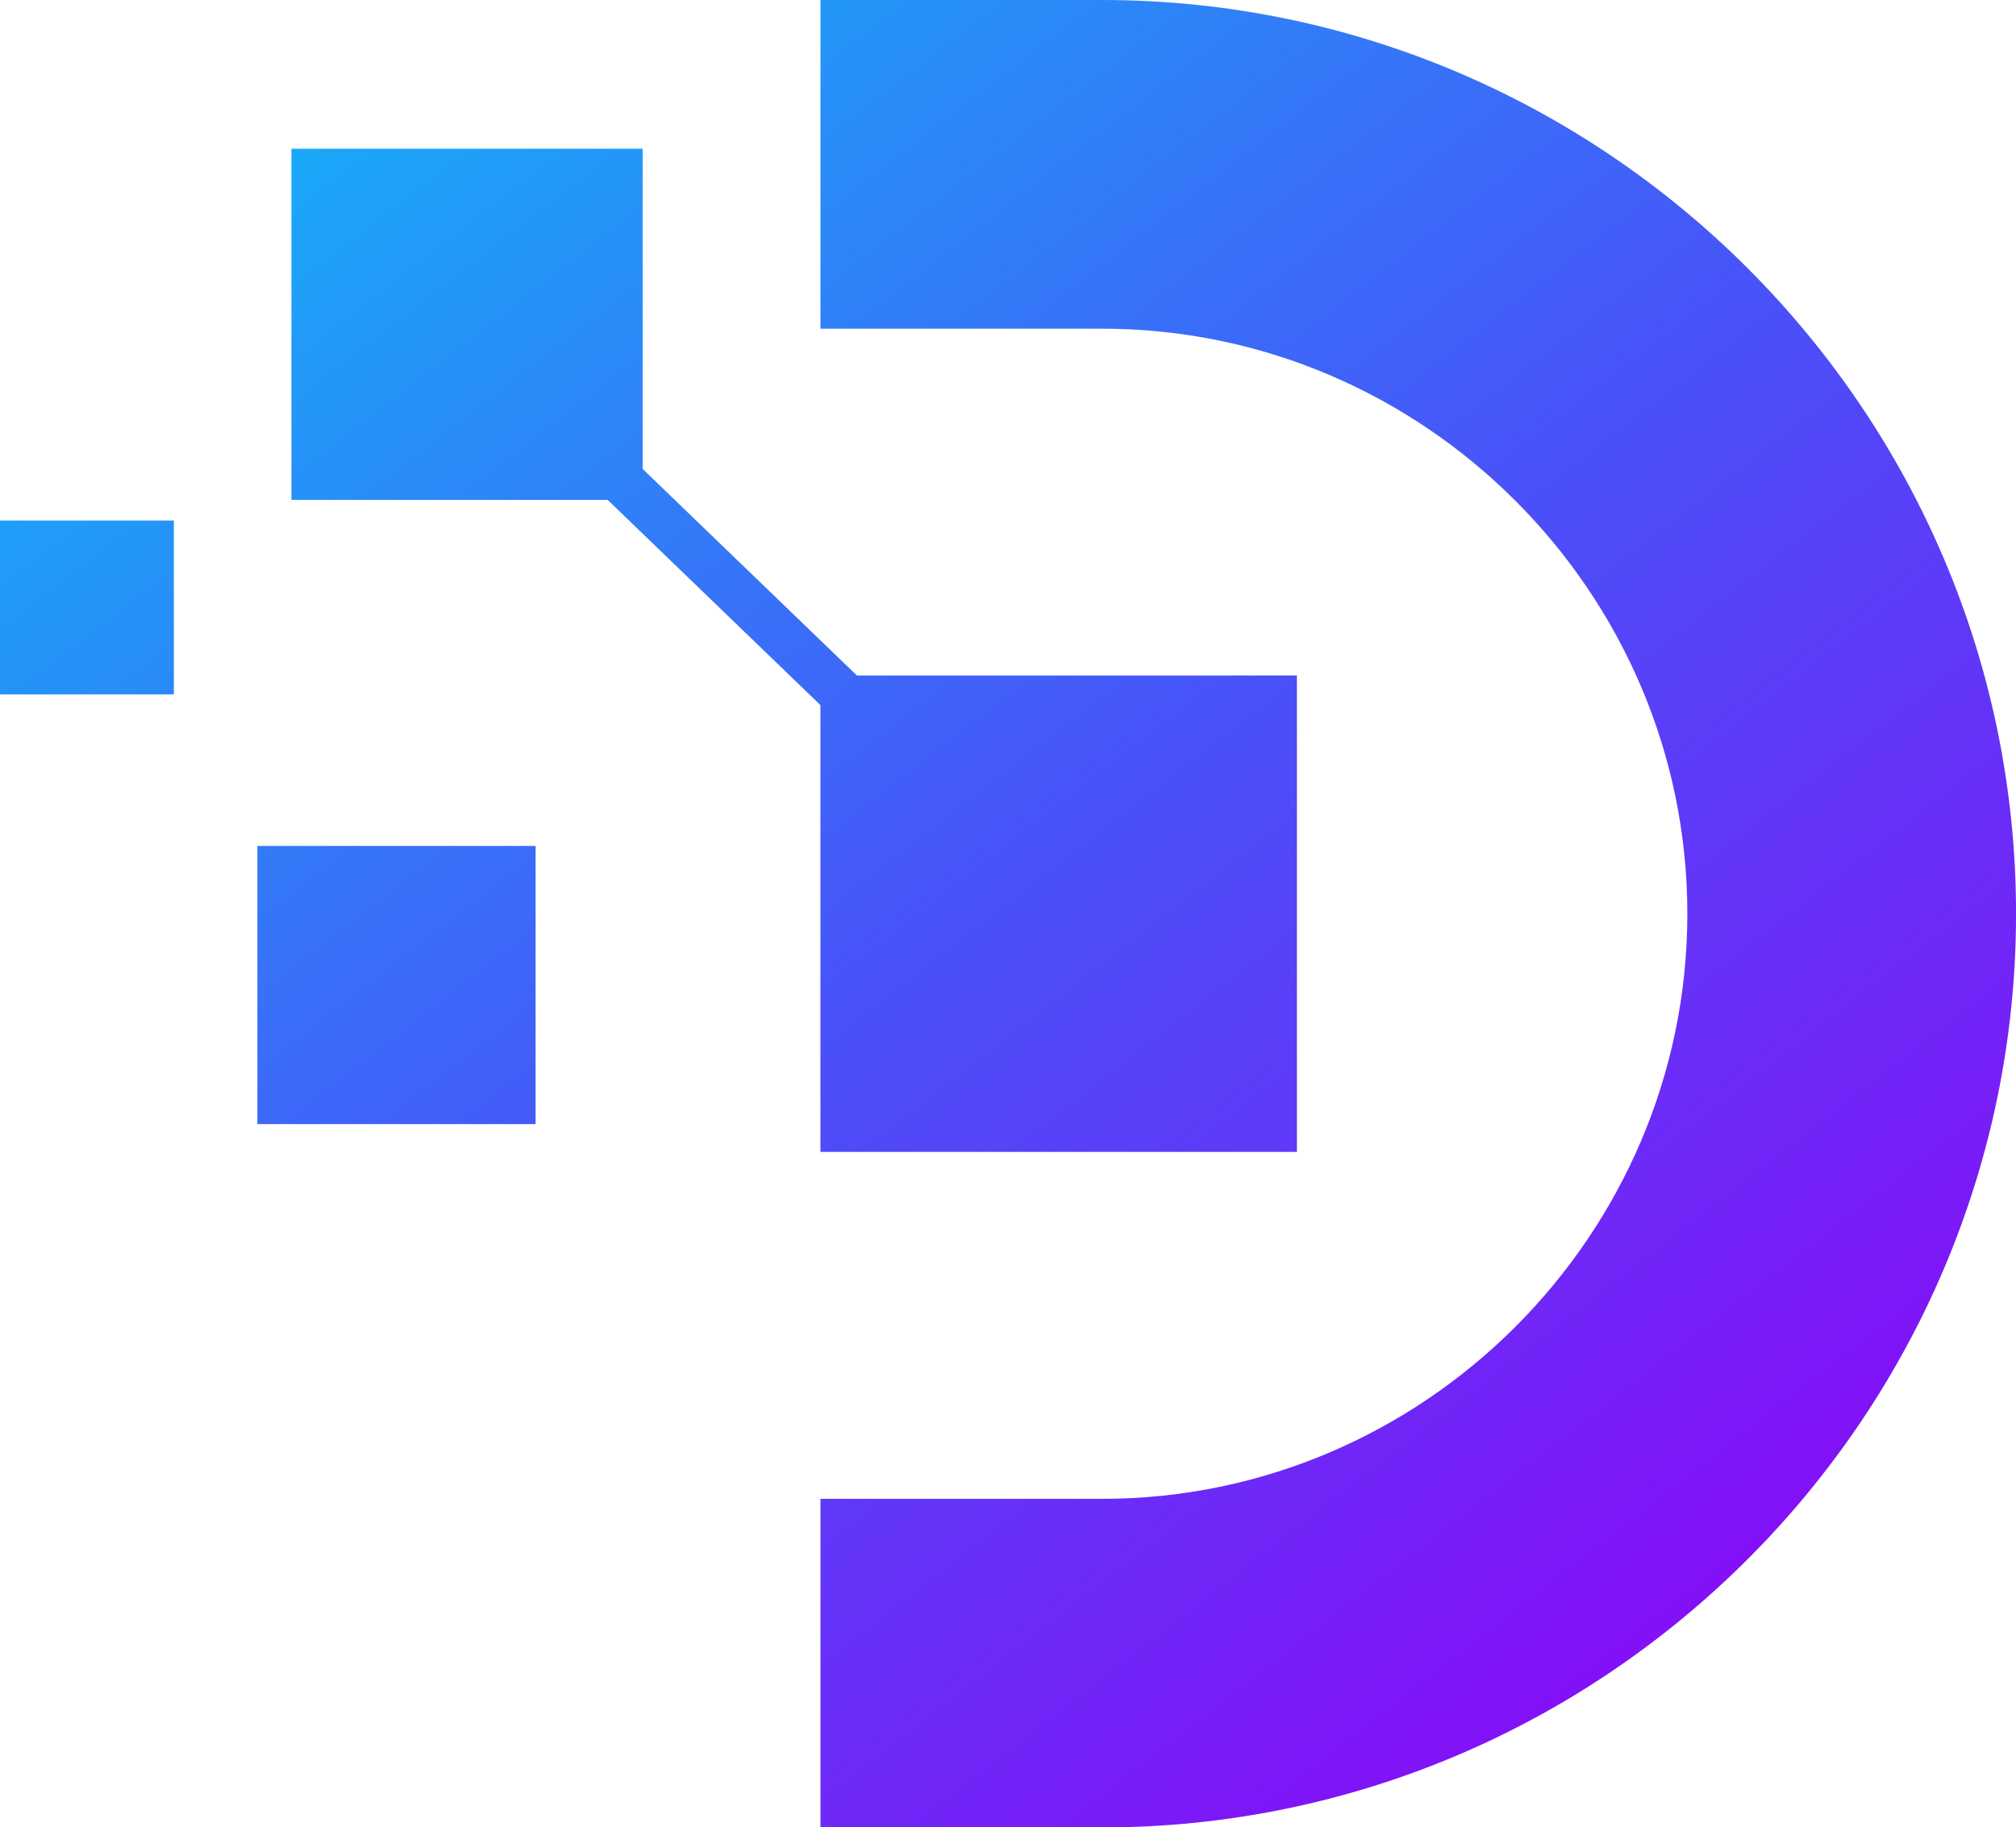 <?xml version="1.0" encoding="UTF-8"?>
<svg id="Layer_2" data-name="Layer 2" xmlns="http://www.w3.org/2000/svg" xmlns:xlink="http://www.w3.org/1999/xlink" viewBox="0 0 472.88 428.71">
  <defs>
    <style>
      .cls-1 {
        clip-path: url(#clippath);
      }

      .cls-2 {
        fill: none;
      }

      .cls-3 {
        fill: url(#linear-gradient);
      }
    </style>
    <clipPath id="clippath">
      <path class="cls-2" d="m0,122.12h40.79v40.79H0v-40.79Zm60.37,76.34h65.26v65.26H60.37v-65.26Zm140.61-39.99h103.23v111.77h-111.77v-104.83l-49.91-48.14h-74.17V34.89h82.38v75.12l50.24,48.45ZM192.45,0h66.08c58.99,0,112.59,24.1,151.42,62.94s62.94,92.43,62.94,151.42-24.1,112.59-62.94,151.42c-38.83,38.83-92.43,62.94-151.42,62.94h-66.08v-77.09h66.08c37.71,0,72.02-15.46,96.91-40.35,24.9-24.9,40.35-59.21,40.35-96.91s-15.46-72.02-40.35-96.91c-24.9-24.9-59.21-40.35-96.91-40.35h-66.08V0Z"/>
    </clipPath>
    <linearGradient id="linear-gradient" x1="411.05" y1="439.56" x2="73.29" y2="3.91" gradientUnits="userSpaceOnUse">
      <stop offset="0" stop-color="#9200f7"/>
      <stop offset=".52" stop-color="#4a50f8"/>
      <stop offset="1" stop-color="#15b0f8"/>
    </linearGradient>
  </defs>
  <g id="Layer_1-2" data-name="Layer 1">
    <g class="cls-1">
      <rect class="cls-3" width="472.88" height="428.71"/>
    </g>
  </g>
</svg>
